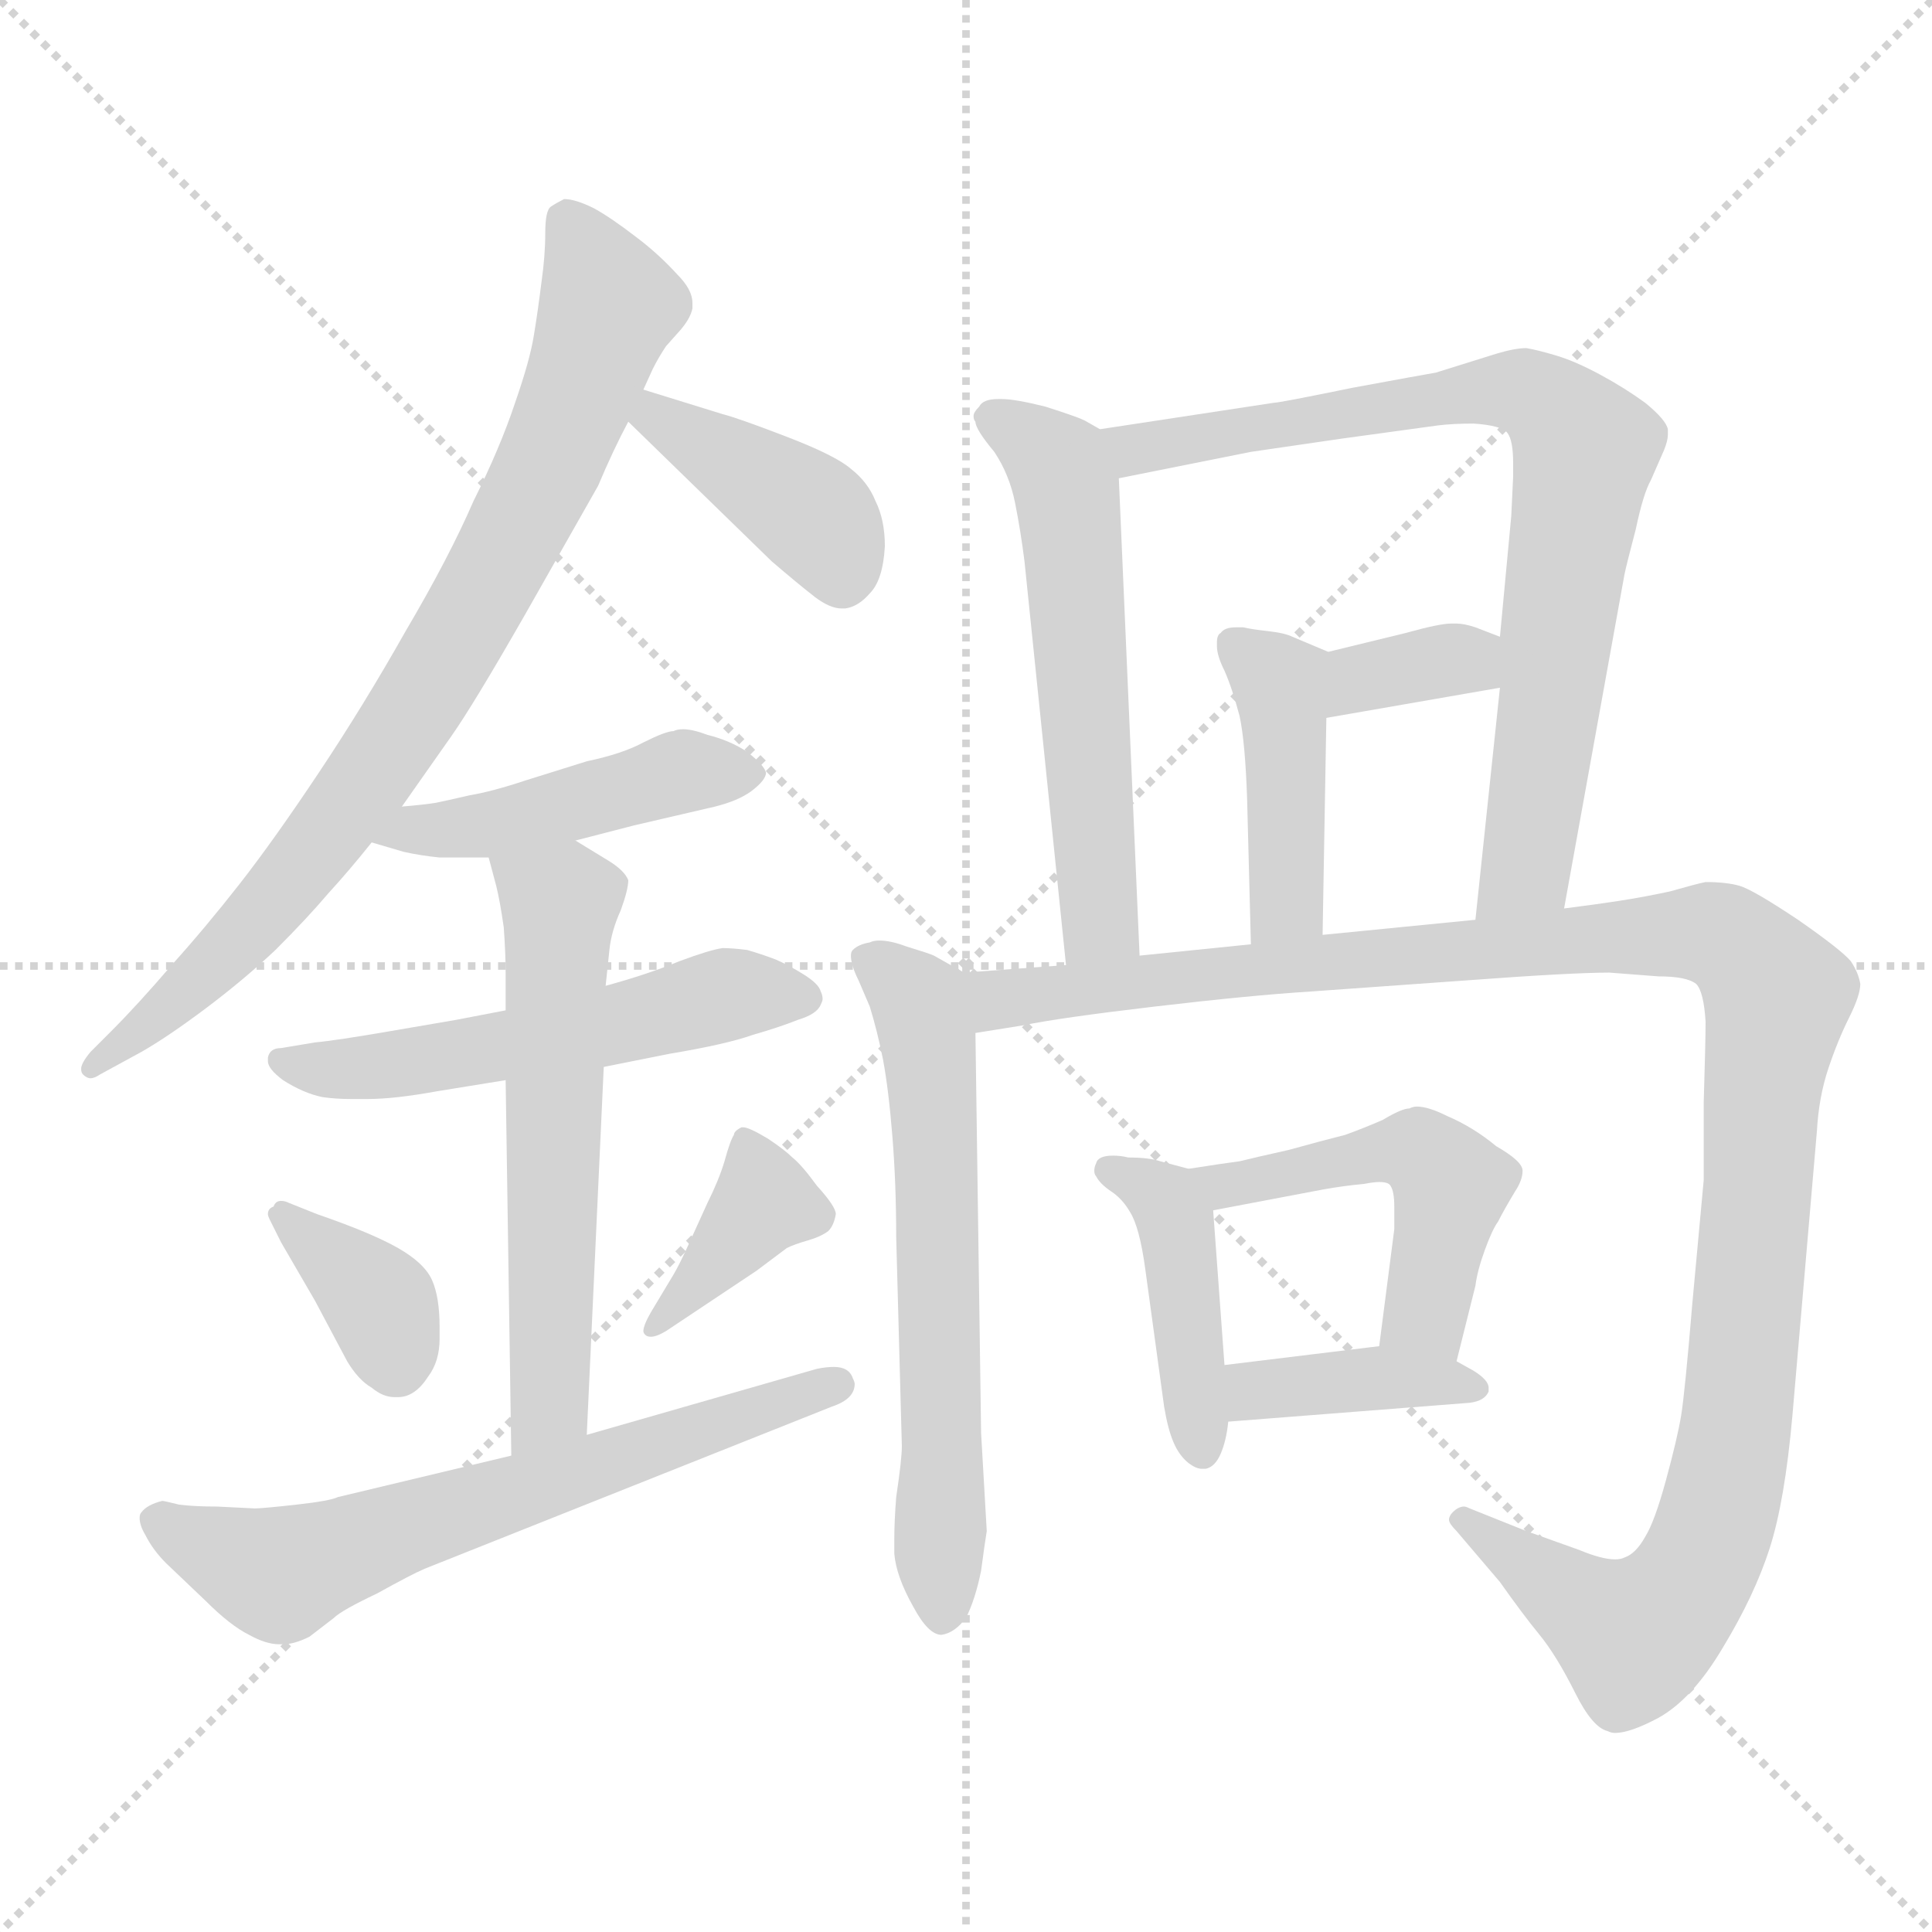 <svg xmlns="http://www.w3.org/2000/svg" version="1.1" viewBox="0 0 1024 1024">
  <g stroke="lightgray" stroke-dasharray="1,1" stroke-width="1" transform="scale(4, 4)">
    <line x1="0" y1="0" x2="256" y2="256" />
    <line x1="256" y1="0" x2="0" y2="256" />
    <line x1="128" y1="0" x2="128" y2="256" />
    <line x1="0" y1="128" x2="256" y2="128" />
  </g>
  <g transform="scale(1.0, -1.0) translate(0.0, -809.50)">
    <style type="text/css">
      
        @keyframes keyframes0 {
          from {
            stroke: blue;
            stroke-dashoffset: 802;
            stroke-width: 128;
          }
          72% {
            animation-timing-function: step-end;
            stroke: blue;
            stroke-dashoffset: 0;
            stroke-width: 128;
          }
          to {
            stroke: black;
            stroke-width: 1024;
          }
        }
        #make-me-a-hanzi-animation-0 {
          animation: keyframes0 0.903s both;
          animation-delay: 0s;
          animation-timing-function: linear;
        }
      
        @keyframes keyframes1 {
          from {
            stroke: blue;
            stroke-dashoffset: 398;
            stroke-width: 128;
          }
          56% {
            animation-timing-function: step-end;
            stroke: blue;
            stroke-dashoffset: 0;
            stroke-width: 128;
          }
          to {
            stroke: black;
            stroke-width: 1024;
          }
        }
        #make-me-a-hanzi-animation-1 {
          animation: keyframes1 0.574s both;
          animation-delay: 0.903s;
          animation-timing-function: linear;
        }
      
        @keyframes keyframes2 {
          from {
            stroke: blue;
            stroke-dashoffset: 452;
            stroke-width: 128;
          }
          60% {
            animation-timing-function: step-end;
            stroke: blue;
            stroke-dashoffset: 0;
            stroke-width: 128;
          }
          to {
            stroke: black;
            stroke-width: 1024;
          }
        }
        #make-me-a-hanzi-animation-2 {
          animation: keyframes2 0.618s both;
          animation-delay: 1.477s;
          animation-timing-function: linear;
        }
      
        @keyframes keyframes3 {
          from {
            stroke: blue;
            stroke-dashoffset: 543;
            stroke-width: 128;
          }
          64% {
            animation-timing-function: step-end;
            stroke: blue;
            stroke-dashoffset: 0;
            stroke-width: 128;
          }
          to {
            stroke: black;
            stroke-width: 1024;
          }
        }
        #make-me-a-hanzi-animation-3 {
          animation: keyframes3 0.692s both;
          animation-delay: 2.094s;
          animation-timing-function: linear;
        }
      
        @keyframes keyframes4 {
          from {
            stroke: blue;
            stroke-dashoffset: 578;
            stroke-width: 128;
          }
          65% {
            animation-timing-function: step-end;
            stroke: blue;
            stroke-dashoffset: 0;
            stroke-width: 128;
          }
          to {
            stroke: black;
            stroke-width: 1024;
          }
        }
        #make-me-a-hanzi-animation-4 {
          animation: keyframes4 0.72s both;
          animation-delay: 2.786s;
          animation-timing-function: linear;
        }
      
        @keyframes keyframes5 {
          from {
            stroke: blue;
            stroke-dashoffset: 362;
            stroke-width: 128;
          }
          54% {
            animation-timing-function: step-end;
            stroke: blue;
            stroke-dashoffset: 0;
            stroke-width: 128;
          }
          to {
            stroke: black;
            stroke-width: 1024;
          }
        }
        #make-me-a-hanzi-animation-5 {
          animation: keyframes5 0.545s both;
          animation-delay: 3.507s;
          animation-timing-function: linear;
        }
      
        @keyframes keyframes6 {
          from {
            stroke: blue;
            stroke-dashoffset: 384;
            stroke-width: 128;
          }
          56% {
            animation-timing-function: step-end;
            stroke: blue;
            stroke-dashoffset: 0;
            stroke-width: 128;
          }
          to {
            stroke: black;
            stroke-width: 1024;
          }
        }
        #make-me-a-hanzi-animation-6 {
          animation: keyframes6 0.562s both;
          animation-delay: 4.051s;
          animation-timing-function: linear;
        }
      
        @keyframes keyframes7 {
          from {
            stroke: blue;
            stroke-dashoffset: 639;
            stroke-width: 128;
          }
          68% {
            animation-timing-function: step-end;
            stroke: blue;
            stroke-dashoffset: 0;
            stroke-width: 128;
          }
          to {
            stroke: black;
            stroke-width: 1024;
          }
        }
        #make-me-a-hanzi-animation-7 {
          animation: keyframes7 0.77s both;
          animation-delay: 4.614s;
          animation-timing-function: linear;
        }
      
        @keyframes keyframes8 {
          from {
            stroke: blue;
            stroke-dashoffset: 565;
            stroke-width: 128;
          }
          65% {
            animation-timing-function: step-end;
            stroke: blue;
            stroke-dashoffset: 0;
            stroke-width: 128;
          }
          to {
            stroke: black;
            stroke-width: 1024;
          }
        }
        #make-me-a-hanzi-animation-8 {
          animation: keyframes8 0.71s both;
          animation-delay: 5.384s;
          animation-timing-function: linear;
        }
      
        @keyframes keyframes9 {
          from {
            stroke: blue;
            stroke-dashoffset: 773;
            stroke-width: 128;
          }
          72% {
            animation-timing-function: step-end;
            stroke: blue;
            stroke-dashoffset: 0;
            stroke-width: 128;
          }
          to {
            stroke: black;
            stroke-width: 1024;
          }
        }
        #make-me-a-hanzi-animation-9 {
          animation: keyframes9 0.879s both;
          animation-delay: 6.094s;
          animation-timing-function: linear;
        }
      
        @keyframes keyframes10 {
          from {
            stroke: blue;
            stroke-dashoffset: 343;
            stroke-width: 128;
          }
          53% {
            animation-timing-function: step-end;
            stroke: blue;
            stroke-dashoffset: 0;
            stroke-width: 128;
          }
          to {
            stroke: black;
            stroke-width: 1024;
          }
        }
        #make-me-a-hanzi-animation-10 {
          animation: keyframes10 0.529s both;
          animation-delay: 6.973s;
          animation-timing-function: linear;
        }
      
        @keyframes keyframes11 {
          from {
            stroke: blue;
            stroke-dashoffset: 423;
            stroke-width: 128;
          }
          58% {
            animation-timing-function: step-end;
            stroke: blue;
            stroke-dashoffset: 0;
            stroke-width: 128;
          }
          to {
            stroke: black;
            stroke-width: 1024;
          }
        }
        #make-me-a-hanzi-animation-11 {
          animation: keyframes11 0.594s both;
          animation-delay: 7.502s;
          animation-timing-function: linear;
        }
      
        @keyframes keyframes12 {
          from {
            stroke: blue;
            stroke-dashoffset: 616;
            stroke-width: 128;
          }
          67% {
            animation-timing-function: step-end;
            stroke: blue;
            stroke-dashoffset: 0;
            stroke-width: 128;
          }
          to {
            stroke: black;
            stroke-width: 1024;
          }
        }
        #make-me-a-hanzi-animation-12 {
          animation: keyframes12 0.751s both;
          animation-delay: 8.096s;
          animation-timing-function: linear;
        }
      
        @keyframes keyframes13 {
          from {
            stroke: blue;
            stroke-dashoffset: 1166;
            stroke-width: 128;
          }
          79% {
            animation-timing-function: step-end;
            stroke: blue;
            stroke-dashoffset: 0;
            stroke-width: 128;
          }
          to {
            stroke: black;
            stroke-width: 1024;
          }
        }
        #make-me-a-hanzi-animation-13 {
          animation: keyframes13 1.199s both;
          animation-delay: 8.847s;
          animation-timing-function: linear;
        }
      
        @keyframes keyframes14 {
          from {
            stroke: blue;
            stroke-dashoffset: 426;
            stroke-width: 128;
          }
          58% {
            animation-timing-function: step-end;
            stroke: blue;
            stroke-dashoffset: 0;
            stroke-width: 128;
          }
          to {
            stroke: black;
            stroke-width: 1024;
          }
        }
        #make-me-a-hanzi-animation-14 {
          animation: keyframes14 0.597s both;
          animation-delay: 10.046s;
          animation-timing-function: linear;
        }
      
        @keyframes keyframes15 {
          from {
            stroke: blue;
            stroke-dashoffset: 488;
            stroke-width: 128;
          }
          61% {
            animation-timing-function: step-end;
            stroke: blue;
            stroke-dashoffset: 0;
            stroke-width: 128;
          }
          to {
            stroke: black;
            stroke-width: 1024;
          }
        }
        #make-me-a-hanzi-animation-15 {
          animation: keyframes15 0.647s both;
          animation-delay: 10.643s;
          animation-timing-function: linear;
        }
      
        @keyframes keyframes16 {
          from {
            stroke: blue;
            stroke-dashoffset: 385;
            stroke-width: 128;
          }
          56% {
            animation-timing-function: step-end;
            stroke: blue;
            stroke-dashoffset: 0;
            stroke-width: 128;
          }
          to {
            stroke: black;
            stroke-width: 1024;
          }
        }
        #make-me-a-hanzi-animation-16 {
          animation: keyframes16 0.563s both;
          animation-delay: 11.29s;
          animation-timing-function: linear;
        }
      
    </style>
    
      <path d="M 213 382 L 239 419 Q 251 436 279 485 L 317 552 Q 325 571 333 586 L 341 603 L 346 614 Q 349 620 353 626 L 361 635 Q 366 641 367 646 L 367 649 Q 367 656 359 664 Q 349 675 337 684 Q 324 694 315 699 Q 305 704 299 704 Q 295 702 292 700 Q 289 698 289 686 Q 289 674 287 660 Q 285 644 283 632 Q 281 619 273 596 Q 265 572 251 544 Q 238 514 215 475 Q 193 436 169 400 Q 145 364 127 341 Q 109 318 91 298 Q 73 277 59 263 L 48 252 Q 43 246 43 243 Q 43 241 44 240 Q 46 238 48 238 Q 50 238 53 240 L 75 252 Q 89 260 109 275 Q 129 290 146 306 Q 163 323 174 336 Q 185 348 197 363 L 213 382 Z" fill="lightgray" />
    
      <path d="M 333 586 L 409 512 Q 423 500 432 493 Q 440 487 446 487 L 448 487 Q 455 488 461 495 Q 468 502 469 520 Q 469 534 464 544 Q 460 554 451 561 Q 443 568 417 578 Q 391 588 383 590 L 341 603 C 312 612 312 607 333 586 Z" fill="lightgray" />
    
      <path d="M 197 363 L 214 358 Q 223 356 233 355 L 259 355 L 305 364 L 336 372 L 379 382 Q 391 385 398 390 Q 406 396 406 400 Q 405 404 396 411 Q 387 417 375 420 Q 367 423 362 423 Q 359 423 357 422 Q 353 422 341 416 Q 330 410 311 406 L 279 396 Q 261 390 249 388 Q 236 385 231 384 Q 225 383 213 382 C 183 379 168 371 197 363 Z" fill="lightgray" />
    
      <path d="M 268 274 L 242 269 L 207 263 Q 178 258 167 257 L 149 254 Q 143 254 142 249 L 142 247 Q 142 243 150 237 Q 161 230 171 228 Q 178 227 186 227 L 195 227 Q 209 227 231 231 L 268 237 L 320 244 L 355 251 Q 385 256 399 261 Q 413 265 423 269 Q 433 272 435 277 Q 436 279 436 280 Q 436 282 435 284 Q 434 288 426 293 Q 418 298 411 301 Q 403 304 396 306 Q 388 307 383 307 Q 376 306 360 300 Q 343 293 321 287 L 268 274 Z" fill="lightgray" />
    
      <path d="M 259 355 L 263 340 Q 265 332 267 318 Q 268 304 268 294 L 268 274 L 268 237 L 271 38 C 271 8 310 19 311 49 L 320 244 L 321 287 L 323 306 Q 324 316 329 327 Q 333 338 333 343 Q 331 348 323 353 L 305 364 C 279 380 251 384 259 355 Z" fill="lightgray" />
    
      <path d="M 153 172 Q 151 173 149 173 Q 146 173 145 170 Q 142 169 142 166 Q 142 165 143 163 L 149 151 L 167 120 L 184 88 Q 190 78 197 74 Q 203 69 209 69 L 211 69 Q 220 69 227 80 Q 233 88 233 100 L 233 106 Q 233 122 229 131 Q 225 140 211 148 Q 197 156 168 166 L 153 172 Z" fill="lightgray" />
    
      <path d="M 345 114 Q 341 107 341 104 Q 341 103 342 102 Q 343 101 345 101 Q 348 101 353 104 L 401 136 L 417 148 Q 421 150 428 152 Q 435 154 439 157 Q 442 160 443 166 Q 443 170 433 181 Q 425 192 420 196 Q 416 200 407 206 Q 397 212 394 212 L 393 212 Q 389 210 389 208 Q 387 205 384 194 Q 381 184 375 172 L 365 150 Q 360 139 357 134 L 345 114 Z" fill="lightgray" />
    
      <path d="M 271 38 L 179 16 Q 175 14 157 12 Q 139 10 135 10 L 115 11 Q 103 11 95 12 Q 87 14 86 14 Q 78 12 75 8 Q 74 7 74 5 Q 74 1 77 -4 Q 81 -12 88 -19 L 109 -39 Q 122 -52 132 -57 Q 141 -62 148 -62 L 150 -62 Q 156 -62 164 -58 L 177 -48 Q 181 -44 200 -35 Q 218 -25 225 -22 L 441 64 Q 453 68 453 76 Q 453 77 452 79 Q 450 85 442 85 Q 438 85 433 84 L 311 49 L 271 38 Z" fill="lightgray" />
    
      <path d="M 583 582 L 576 586 Q 573 588 554 594 Q 538 598 531 598 L 529 598 Q 521 598 519 594 Q 516 591 516 589 Q 516 587 517 586 Q 517 582 527 570 Q 535 558 538 543 Q 541 528 543 512 L 565 298 C 568 268 605 273 604 303 L 593 556 C 592 577 592 577 583 582 Z" fill="lightgray" />
    
      <path d="M 829 328 L 861 505 Q 862 510 867 529 Q 871 548 875 555 L 882 571 Q 884 576 884 579 L 884 582 Q 883 587 872 596 Q 861 604 848 611 Q 835 618 825 621 Q 815 624 809 625 Q 803 625 793 622 L 761 612 Q 755 611 717 604 Q 678 596 675 596 L 583 582 C 553 577 564 550 593 556 L 623 562 L 663 570 L 711 577 L 762 584 Q 770 585 781 585 Q 796 584 799 580 Q 802 576 802 564 L 802 557 L 801 536 L 795 472 L 795 445 L 782 322 C 779 292 824 298 829 328 Z" fill="lightgray" />
    
      <path d="M 795 472 L 782 477 Q 776 479 772 479 L 769 479 Q 763 479 745 474 L 704 464 C 675 457 673 424 703 429 L 795 445 C 825 450 823 461 795 472 Z" fill="lightgray" />
    
      <path d="M 704 464 L 685 472 Q 681 474 672 475 Q 663 476 659 477 L 655 477 Q 649 477 647 474 Q 645 473 645 469 L 645 467 Q 645 462 649 454 Q 653 445 657 430 Q 660 416 661 386 L 663 309 C 664 279 700 284 701 314 L 703 429 C 704 459 704 464 704 464 Z" fill="lightgray" />
    
      <path d="M 511 294 L 495 303 Q 493 304 480 308 Q 472 311 466 311 Q 463 311 461 310 Q 455 309 452 306 Q 451 305 451 303 Q 451 298 455 290 L 461 276 Q 465 263 468 248 Q 471 232 473 207 Q 475 182 475 154 L 478 43 Q 478 36 475 16 Q 474 3 474 -6 L 474 -14 Q 475 -26 484 -42 Q 492 -57 499 -57 Q 506 -56 512 -48 Q 517 -38 520 -23 Q 522 -8 523 -2 L 520 50 L 517 262 C 517 291 517 291 511 294 Z" fill="lightgray" />
    
      <path d="M 565 298 L 511 294 C 481 292 487 257 517 262 L 542 266 Q 561 270 612 276 Q 663 282 695 284 L 779 290 Q 833 294 853 294 L 879 292 Q 894 292 899 288 Q 903 284 904 268 Q 904 258 903 225 L 903 184 L 897 119 Q 893 71 891 59 Q 889 47 883 25 Q 877 3 872 -5 Q 867 -14 861 -16 Q 859 -17 856 -17 Q 849 -17 837 -12 L 809 -2 L 779 10 Q 777 11 776 11 Q 773 11 770 8 Q 768 6 768 4 Q 768 2 772 -2 L 795 -29 Q 807 -46 816 -57 Q 825 -68 835 -88 Q 844 -106 852 -108 Q 854 -109 856 -109 Q 864 -109 879 -101 Q 897 -91 913 -64 Q 930 -36 938 -11 Q 946 14 950 59 L 963 210 Q 964 228 969 243 Q 974 258 980 270 Q 986 282 986 288 Q 985 294 981 300 Q 976 306 953 322 Q 929 338 922 340 Q 915 342 904 342 Q 899 341 885 337 Q 871 334 858 332 Q 845 330 829 328 L 782 322 L 701 314 L 663 309 L 604 303 L 565 298 Z" fill="lightgray" />
    
      <path d="M 630 190 L 615 194 Q 609 196 598 196 Q 594 197 590 197 Q 582 197 581 193 Q 580 191 580 189 Q 580 187 581 186 Q 583 182 589 178 Q 595 174 599 167 Q 604 159 607 137 L 617 64 Q 619 52 622 45 Q 625 38 630 34 Q 634 31 637 31 L 639 31 Q 644 32 647 39 Q 650 46 651 56 L 649 86 L 643 168 C 642 187 642 187 630 190 Z" fill="lightgray" />
    
      <path d="M 772 88 L 782 128 Q 783 136 787 147 Q 791 158 794 162 Q 797 168 803 178 Q 807 184 807 189 Q 807 194 793 202 Q 781 212 767 218 Q 757 223 751 223 Q 749 223 747 222 Q 743 222 733 216 Q 724 212 713 208 Q 701 205 683 200 Q 665 196 657 194 Q 649 193 630 190 C 600 185 614 162 643 168 L 701 179 Q 712 181 723 182 Q 728 183 731 183 Q 736 183 737 181 Q 739 178 739 170 L 739 158 L 731 96 C 727 66 765 59 772 88 Z" fill="lightgray" />
    
      <path d="M 651 56 L 779 66 Q 787 67 789 72 L 789 74 Q 789 78 781 83 L 772 88 C 753 99 753 99 731 96 L 649 86 C 619 82 621 54 651 56 Z" fill="lightgray" />
    
    
      <clipPath id="make-me-a-hanzi-clip-0">
        <path d="M 213 382 L 239 419 Q 251 436 279 485 L 317 552 Q 325 571 333 586 L 341 603 L 346 614 Q 349 620 353 626 L 361 635 Q 366 641 367 646 L 367 649 Q 367 656 359 664 Q 349 675 337 684 Q 324 694 315 699 Q 305 704 299 704 Q 295 702 292 700 Q 289 698 289 686 Q 289 674 287 660 Q 285 644 283 632 Q 281 619 273 596 Q 265 572 251 544 Q 238 514 215 475 Q 193 436 169 400 Q 145 364 127 341 Q 109 318 91 298 Q 73 277 59 263 L 48 252 Q 43 246 43 243 Q 43 241 44 240 Q 46 238 48 238 Q 50 238 53 240 L 75 252 Q 89 260 109 275 Q 129 290 146 306 Q 163 323 174 336 Q 185 348 197 363 L 213 382 Z" />
      </clipPath>
      <path clip-path="url(#make-me-a-hanzi-clip-0)" d="M 301 693 L 321 653 L 320 637 L 253 488 L 199 401 L 146 334 L 105 290 L 48 243" fill="none" id="make-me-a-hanzi-animation-0" stroke-dasharray="674 1348" stroke-linecap="round" />
    
      <clipPath id="make-me-a-hanzi-clip-1">
        <path d="M 333 586 L 409 512 Q 423 500 432 493 Q 440 487 446 487 L 448 487 Q 455 488 461 495 Q 468 502 469 520 Q 469 534 464 544 Q 460 554 451 561 Q 443 568 417 578 Q 391 588 383 590 L 341 603 C 312 612 312 607 333 586 Z" />
      </clipPath>
      <path clip-path="url(#make-me-a-hanzi-clip-1)" d="M 346 595 L 348 588 L 434 533 L 447 503" fill="none" id="make-me-a-hanzi-animation-1" stroke-dasharray="270 540" stroke-linecap="round" />
    
      <clipPath id="make-me-a-hanzi-clip-2">
        <path d="M 197 363 L 214 358 Q 223 356 233 355 L 259 355 L 305 364 L 336 372 L 379 382 Q 391 385 398 390 Q 406 396 406 400 Q 405 404 396 411 Q 387 417 375 420 Q 367 423 362 423 Q 359 423 357 422 Q 353 422 341 416 Q 330 410 311 406 L 279 396 Q 261 390 249 388 Q 236 385 231 384 Q 225 383 213 382 C 183 379 168 371 197 363 Z" />
      </clipPath>
      <path clip-path="url(#make-me-a-hanzi-clip-2)" d="M 203 366 L 253 371 L 364 401 L 395 400" fill="none" id="make-me-a-hanzi-animation-2" stroke-dasharray="324 648" stroke-linecap="round" />
    
      <clipPath id="make-me-a-hanzi-clip-3">
        <path d="M 268 274 L 242 269 L 207 263 Q 178 258 167 257 L 149 254 Q 143 254 142 249 L 142 247 Q 142 243 150 237 Q 161 230 171 228 Q 178 227 186 227 L 195 227 Q 209 227 231 231 L 268 237 L 320 244 L 355 251 Q 385 256 399 261 Q 413 265 423 269 Q 433 272 435 277 Q 436 279 436 280 Q 436 282 435 284 Q 434 288 426 293 Q 418 298 411 301 Q 403 304 396 306 Q 388 307 383 307 Q 376 306 360 300 Q 343 293 321 287 L 268 274 Z" />
      </clipPath>
      <path clip-path="url(#make-me-a-hanzi-clip-3)" d="M 148 248 L 179 242 L 209 245 L 388 283 L 430 281" fill="none" id="make-me-a-hanzi-animation-3" stroke-dasharray="415 830" stroke-linecap="round" />
    
      <clipPath id="make-me-a-hanzi-clip-4">
        <path d="M 259 355 L 263 340 Q 265 332 267 318 Q 268 304 268 294 L 268 274 L 268 237 L 271 38 C 271 8 310 19 311 49 L 320 244 L 321 287 L 323 306 Q 324 316 329 327 Q 333 338 333 343 Q 331 348 323 353 L 305 364 C 279 380 251 384 259 355 Z" />
      </clipPath>
      <path clip-path="url(#make-me-a-hanzi-clip-4)" d="M 268 349 L 296 329 L 292 72 L 276 46" fill="none" id="make-me-a-hanzi-animation-4" stroke-dasharray="450 900" stroke-linecap="round" />
    
      <clipPath id="make-me-a-hanzi-clip-5">
        <path d="M 153 172 Q 151 173 149 173 Q 146 173 145 170 Q 142 169 142 166 Q 142 165 143 163 L 149 151 L 167 120 L 184 88 Q 190 78 197 74 Q 203 69 209 69 L 211 69 Q 220 69 227 80 Q 233 88 233 100 L 233 106 Q 233 122 229 131 Q 225 140 211 148 Q 197 156 168 166 L 153 172 Z" />
      </clipPath>
      <path clip-path="url(#make-me-a-hanzi-clip-5)" d="M 146 166 L 202 118 L 210 87" fill="none" id="make-me-a-hanzi-animation-5" stroke-dasharray="234 468" stroke-linecap="round" />
    
      <clipPath id="make-me-a-hanzi-clip-6">
        <path d="M 345 114 Q 341 107 341 104 Q 341 103 342 102 Q 343 101 345 101 Q 348 101 353 104 L 401 136 L 417 148 Q 421 150 428 152 Q 435 154 439 157 Q 442 160 443 166 Q 443 170 433 181 Q 425 192 420 196 Q 416 200 407 206 Q 397 212 394 212 L 393 212 Q 389 210 389 208 Q 387 205 384 194 Q 381 184 375 172 L 365 150 Q 360 139 357 134 L 345 114 Z" />
      </clipPath>
      <path clip-path="url(#make-me-a-hanzi-clip-6)" d="M 394 208 L 405 172 L 345 105" fill="none" id="make-me-a-hanzi-animation-6" stroke-dasharray="256 512" stroke-linecap="round" />
    
      <clipPath id="make-me-a-hanzi-clip-7">
        <path d="M 271 38 L 179 16 Q 175 14 157 12 Q 139 10 135 10 L 115 11 Q 103 11 95 12 Q 87 14 86 14 Q 78 12 75 8 Q 74 7 74 5 Q 74 1 77 -4 Q 81 -12 88 -19 L 109 -39 Q 122 -52 132 -57 Q 141 -62 148 -62 L 150 -62 Q 156 -62 164 -58 L 177 -48 Q 181 -44 200 -35 Q 218 -25 225 -22 L 441 64 Q 453 68 453 76 Q 453 77 452 79 Q 450 85 442 85 Q 438 85 433 84 L 311 49 L 271 38 Z" />
      </clipPath>
      <path clip-path="url(#make-me-a-hanzi-clip-7)" d="M 84 3 L 145 -25 L 445 75" fill="none" id="make-me-a-hanzi-animation-7" stroke-dasharray="511 1022" stroke-linecap="round" />
    
      <clipPath id="make-me-a-hanzi-clip-8">
        <path d="M 583 582 L 576 586 Q 573 588 554 594 Q 538 598 531 598 L 529 598 Q 521 598 519 594 Q 516 591 516 589 Q 516 587 517 586 Q 517 582 527 570 Q 535 558 538 543 Q 541 528 543 512 L 565 298 C 568 268 605 273 604 303 L 593 556 C 592 577 592 577 583 582 Z" />
      </clipPath>
      <path clip-path="url(#make-me-a-hanzi-clip-8)" d="M 521 589 L 554 570 L 565 553 L 583 326 L 571 306" fill="none" id="make-me-a-hanzi-animation-8" stroke-dasharray="437 874" stroke-linecap="round" />
    
      <clipPath id="make-me-a-hanzi-clip-9">
        <path d="M 829 328 L 861 505 Q 862 510 867 529 Q 871 548 875 555 L 882 571 Q 884 576 884 579 L 884 582 Q 883 587 872 596 Q 861 604 848 611 Q 835 618 825 621 Q 815 624 809 625 Q 803 625 793 622 L 761 612 Q 755 611 717 604 Q 678 596 675 596 L 583 582 C 553 577 564 550 593 556 L 623 562 L 663 570 L 711 577 L 762 584 Q 770 585 781 585 Q 796 584 799 580 Q 802 576 802 564 L 802 557 L 801 536 L 795 472 L 795 445 L 782 322 C 779 292 824 298 829 328 Z" />
      </clipPath>
      <path clip-path="url(#make-me-a-hanzi-clip-9)" d="M 591 578 L 613 572 L 708 592 L 803 603 L 821 595 L 837 577 L 810 354 L 789 329" fill="none" id="make-me-a-hanzi-animation-9" stroke-dasharray="645 1290" stroke-linecap="round" />
    
      <clipPath id="make-me-a-hanzi-clip-10">
        <path d="M 795 472 L 782 477 Q 776 479 772 479 L 769 479 Q 763 479 745 474 L 704 464 C 675 457 673 424 703 429 L 795 445 C 825 450 823 461 795 472 Z" />
      </clipPath>
      <path clip-path="url(#make-me-a-hanzi-clip-10)" d="M 710 435 L 722 450 L 742 455 L 777 460 L 786 452" fill="none" id="make-me-a-hanzi-animation-10" stroke-dasharray="215 430" stroke-linecap="round" />
    
      <clipPath id="make-me-a-hanzi-clip-11">
        <path d="M 704 464 L 685 472 Q 681 474 672 475 Q 663 476 659 477 L 655 477 Q 649 477 647 474 Q 645 473 645 469 L 645 467 Q 645 462 649 454 Q 653 445 657 430 Q 660 416 661 386 L 663 309 C 664 279 700 284 701 314 L 703 429 C 704 459 704 464 704 464 Z" />
      </clipPath>
      <path clip-path="url(#make-me-a-hanzi-clip-11)" d="M 654 468 L 674 453 L 680 435 L 681 333 L 668 317" fill="none" id="make-me-a-hanzi-animation-11" stroke-dasharray="295 590" stroke-linecap="round" />
    
      <clipPath id="make-me-a-hanzi-clip-12">
        <path d="M 511 294 L 495 303 Q 493 304 480 308 Q 472 311 466 311 Q 463 311 461 310 Q 455 309 452 306 Q 451 305 451 303 Q 451 298 455 290 L 461 276 Q 465 263 468 248 Q 471 232 473 207 Q 475 182 475 154 L 478 43 Q 478 36 475 16 Q 474 3 474 -6 L 474 -14 Q 475 -26 484 -42 Q 492 -57 499 -57 Q 506 -56 512 -48 Q 517 -38 520 -23 Q 522 -8 523 -2 L 520 50 L 517 262 C 517 291 517 291 511 294 Z" />
      </clipPath>
      <path clip-path="url(#make-me-a-hanzi-clip-12)" d="M 459 302 L 481 286 L 493 254 L 500 -45" fill="none" id="make-me-a-hanzi-animation-12" stroke-dasharray="488 976" stroke-linecap="round" />
    
      <clipPath id="make-me-a-hanzi-clip-13">
        <path d="M 565 298 L 511 294 C 481 292 487 257 517 262 L 542 266 Q 561 270 612 276 Q 663 282 695 284 L 779 290 Q 833 294 853 294 L 879 292 Q 894 292 899 288 Q 903 284 904 268 Q 904 258 903 225 L 903 184 L 897 119 Q 893 71 891 59 Q 889 47 883 25 Q 877 3 872 -5 Q 867 -14 861 -16 Q 859 -17 856 -17 Q 849 -17 837 -12 L 809 -2 L 779 10 Q 777 11 776 11 Q 773 11 770 8 Q 768 6 768 4 Q 768 2 772 -2 L 795 -29 Q 807 -46 816 -57 Q 825 -68 835 -88 Q 844 -106 852 -108 Q 854 -109 856 -109 Q 864 -109 879 -101 Q 897 -91 913 -64 Q 930 -36 938 -11 Q 946 14 950 59 L 963 210 Q 964 228 969 243 Q 974 258 980 270 Q 986 282 986 288 Q 985 294 981 300 Q 976 306 953 322 Q 929 338 922 340 Q 915 342 904 342 Q 899 341 885 337 Q 871 334 858 332 Q 845 330 829 328 L 782 322 L 701 314 L 663 309 L 604 303 L 565 298 Z" />
      </clipPath>
      <path clip-path="url(#make-me-a-hanzi-clip-13)" d="M 518 290 L 533 280 L 709 301 L 897 315 L 914 313 L 939 288 L 921 53 L 902 -18 L 866 -58 L 774 4" fill="none" id="make-me-a-hanzi-animation-13" stroke-dasharray="1038 2076" stroke-linecap="round" />
    
      <clipPath id="make-me-a-hanzi-clip-14">
        <path d="M 630 190 L 615 194 Q 609 196 598 196 Q 594 197 590 197 Q 582 197 581 193 Q 580 191 580 189 Q 580 187 581 186 Q 583 182 589 178 Q 595 174 599 167 Q 604 159 607 137 L 617 64 Q 619 52 622 45 Q 625 38 630 34 Q 634 31 637 31 L 639 31 Q 644 32 647 39 Q 650 46 651 56 L 649 86 L 643 168 C 642 187 642 187 630 190 Z" />
      </clipPath>
      <path clip-path="url(#make-me-a-hanzi-clip-14)" d="M 587 190 L 617 174 L 624 160 L 638 40" fill="none" id="make-me-a-hanzi-animation-14" stroke-dasharray="298 596" stroke-linecap="round" />
    
      <clipPath id="make-me-a-hanzi-clip-15">
        <path d="M 772 88 L 782 128 Q 783 136 787 147 Q 791 158 794 162 Q 797 168 803 178 Q 807 184 807 189 Q 807 194 793 202 Q 781 212 767 218 Q 757 223 751 223 Q 749 223 747 222 Q 743 222 733 216 Q 724 212 713 208 Q 701 205 683 200 Q 665 196 657 194 Q 649 193 630 190 C 600 185 614 162 643 168 L 701 179 Q 712 181 723 182 Q 728 183 731 183 Q 736 183 737 181 Q 739 178 739 170 L 739 158 L 731 96 C 727 66 765 59 772 88 Z" />
      </clipPath>
      <path clip-path="url(#make-me-a-hanzi-clip-15)" d="M 639 188 L 649 180 L 734 199 L 754 198 L 769 180 L 756 113 L 767 96" fill="none" id="make-me-a-hanzi-animation-15" stroke-dasharray="360 720" stroke-linecap="round" />
    
      <clipPath id="make-me-a-hanzi-clip-16">
        <path d="M 651 56 L 779 66 Q 787 67 789 72 L 789 74 Q 789 78 781 83 L 772 88 C 753 99 753 99 731 96 L 649 86 C 619 82 621 54 651 56 Z" />
      </clipPath>
      <path clip-path="url(#make-me-a-hanzi-clip-16)" d="M 658 64 L 665 73 L 735 80 L 782 73" fill="none" id="make-me-a-hanzi-animation-16" stroke-dasharray="257 514" stroke-linecap="round" />
    
  </g>
</svg>